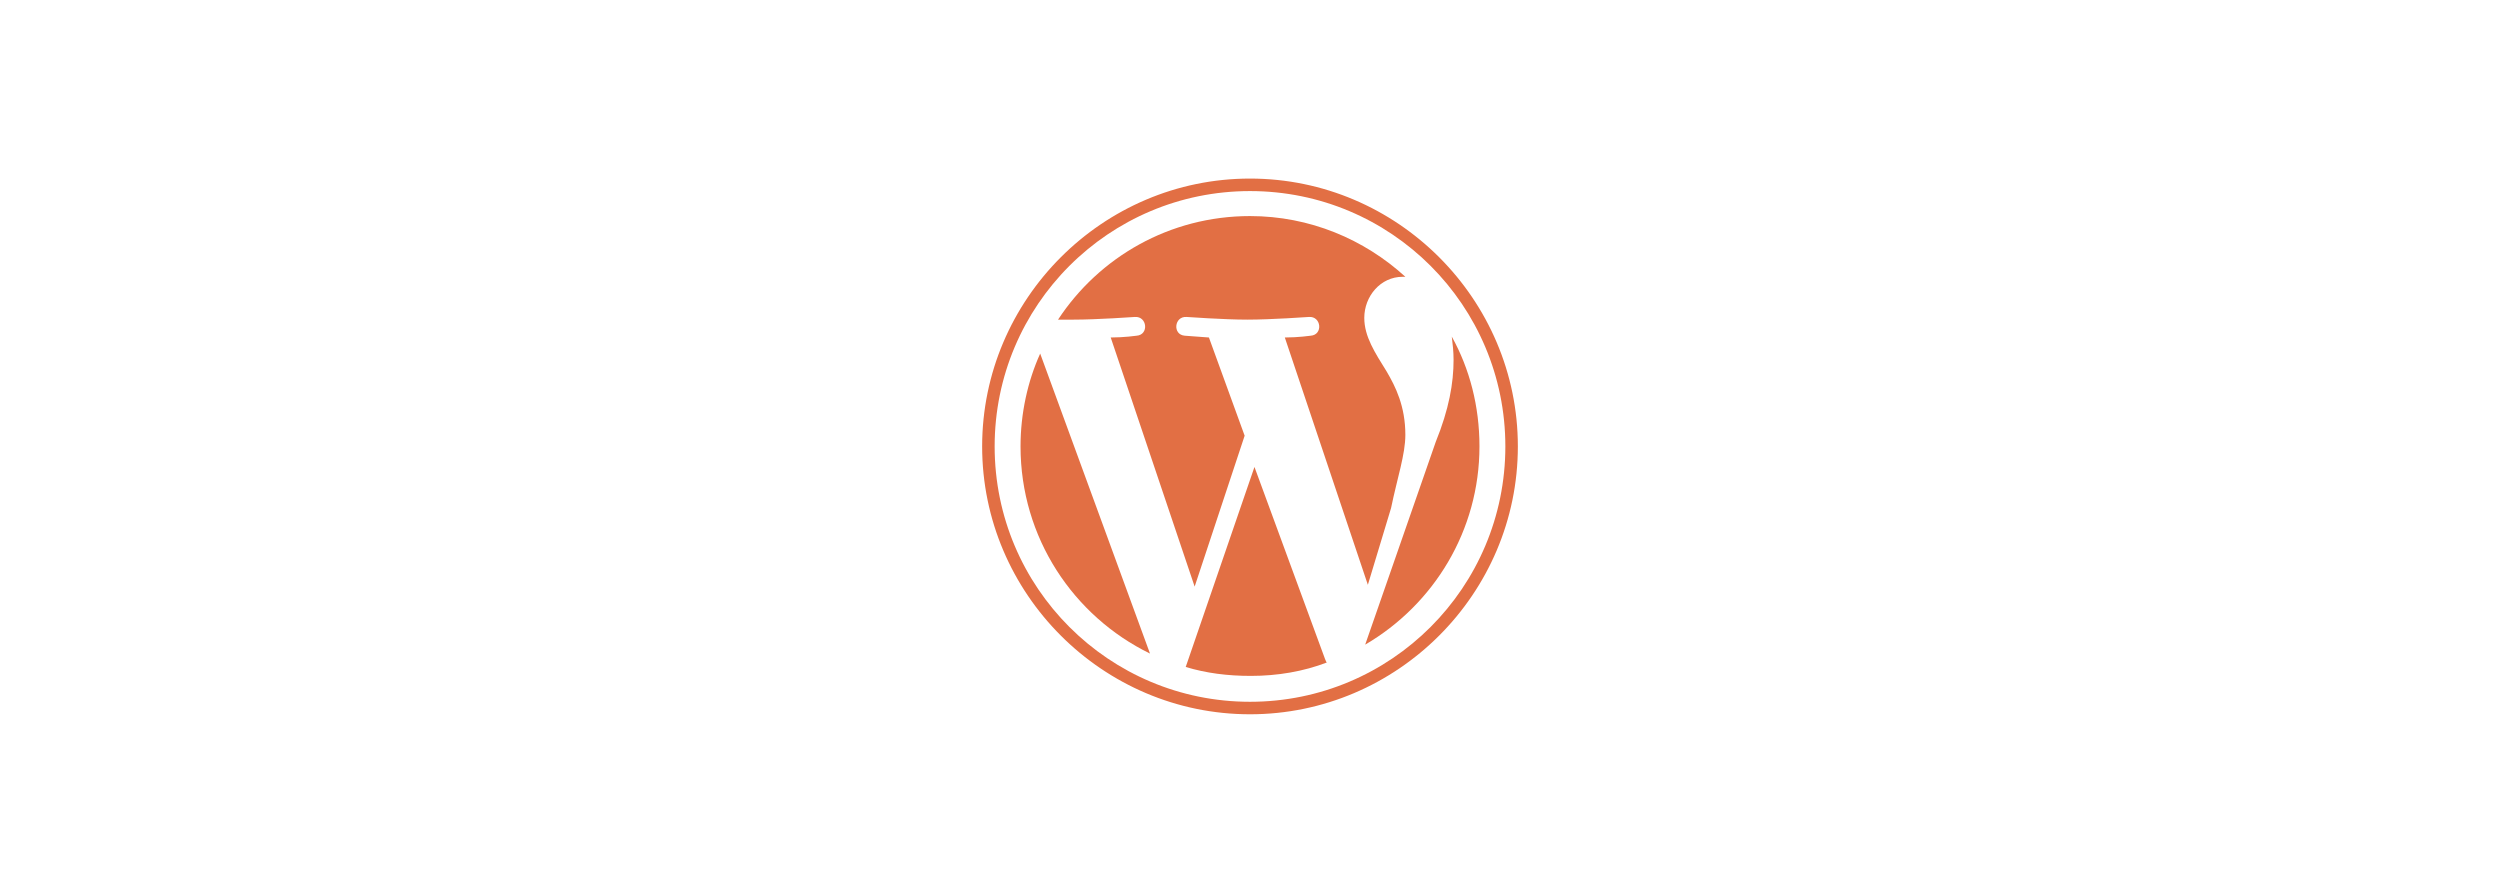 <?xml version="1.0" encoding="utf-8"?>
<!-- Generator: Adobe Illustrator 19.1.0, SVG Export Plug-In . SVG Version: 6.00 Build 0)  -->
<svg version="1.1" id="Layer_1" xmlns="http://www.w3.org/2000/svg" xmlns:xlink="http://www.w3.org/1999/xlink" x="0px" y="0px"
	 viewBox="0 0 280 100" style="enable-background:new 0 0 280 100;" xml:space="preserve">
<style type="text/css">
	.st0{fill:#E26F44;}
</style>
<g>
	<path class="st0" d="M114.3,50c0,10.2,5.9,19,14.5,23.2l-12.3-33.6C115.1,42.7,114.3,46.3,114.3,50z"/>
	<path class="st0" d="M157.4,48.7c0-3.2-1.1-5.4-2.1-7.1c-1.3-2.1-2.5-3.9-2.5-6c0-2.4,1.8-4.6,4.3-4.6c0.1,0,0.2,0,0.3,0
		c-4.6-4.2-10.7-6.8-17.4-6.8c-9,0-16.9,4.6-21.5,11.6c0.6,0,1.2,0,1.7,0c2.7,0,6.9-0.3,6.9-0.3c1.4-0.1,1.6,2,0.2,2.1
		c0,0-1.4,0.2-2.9,0.2l9.4,27.9l5.6-16.9l-4-11c-1.4-0.1-2.7-0.2-2.7-0.2c-1.4-0.1-1.2-2.2,0.2-2.1c0,0,4.2,0.3,6.8,0.3
		c2.7,0,6.9-0.3,6.9-0.3c1.4-0.1,1.6,2,0.2,2.1c0,0-1.4,0.2-2.9,0.2l9.3,27.7l2.6-8.6C156.5,53.5,157.4,50.9,157.4,48.7z"/>
	<path class="st0" d="M140.5,52.3l-7.7,22.4c2.3,0.7,4.7,1,7.3,1c3,0,5.9-0.5,8.5-1.5c-0.1-0.1-0.1-0.2-0.2-0.4L140.5,52.3z"/>
	<path class="st0" d="M162.6,37.7c0.1,0.8,0.2,1.7,0.2,2.6c0,2.6-0.5,5.5-2,9.2l-7.9,22.7c7.7-4.5,12.8-12.8,12.8-22.2
		C165.7,45.5,164.6,41.3,162.6,37.7z"/>
	<path class="st0" d="M140,20c-16.5,0-30,13.5-30,30c0,16.5,13.5,30,30,30c16.5,0,30-13.5,30-30C170,33.5,156.5,20,140,20z
		 M140,78.6c-15.8,0-28.6-12.8-28.6-28.6c0-15.8,12.8-28.6,28.6-28.6c15.8,0,28.6,12.8,28.6,28.6C168.6,65.8,155.8,78.6,140,78.6z"
		/>
</g>
</svg>
